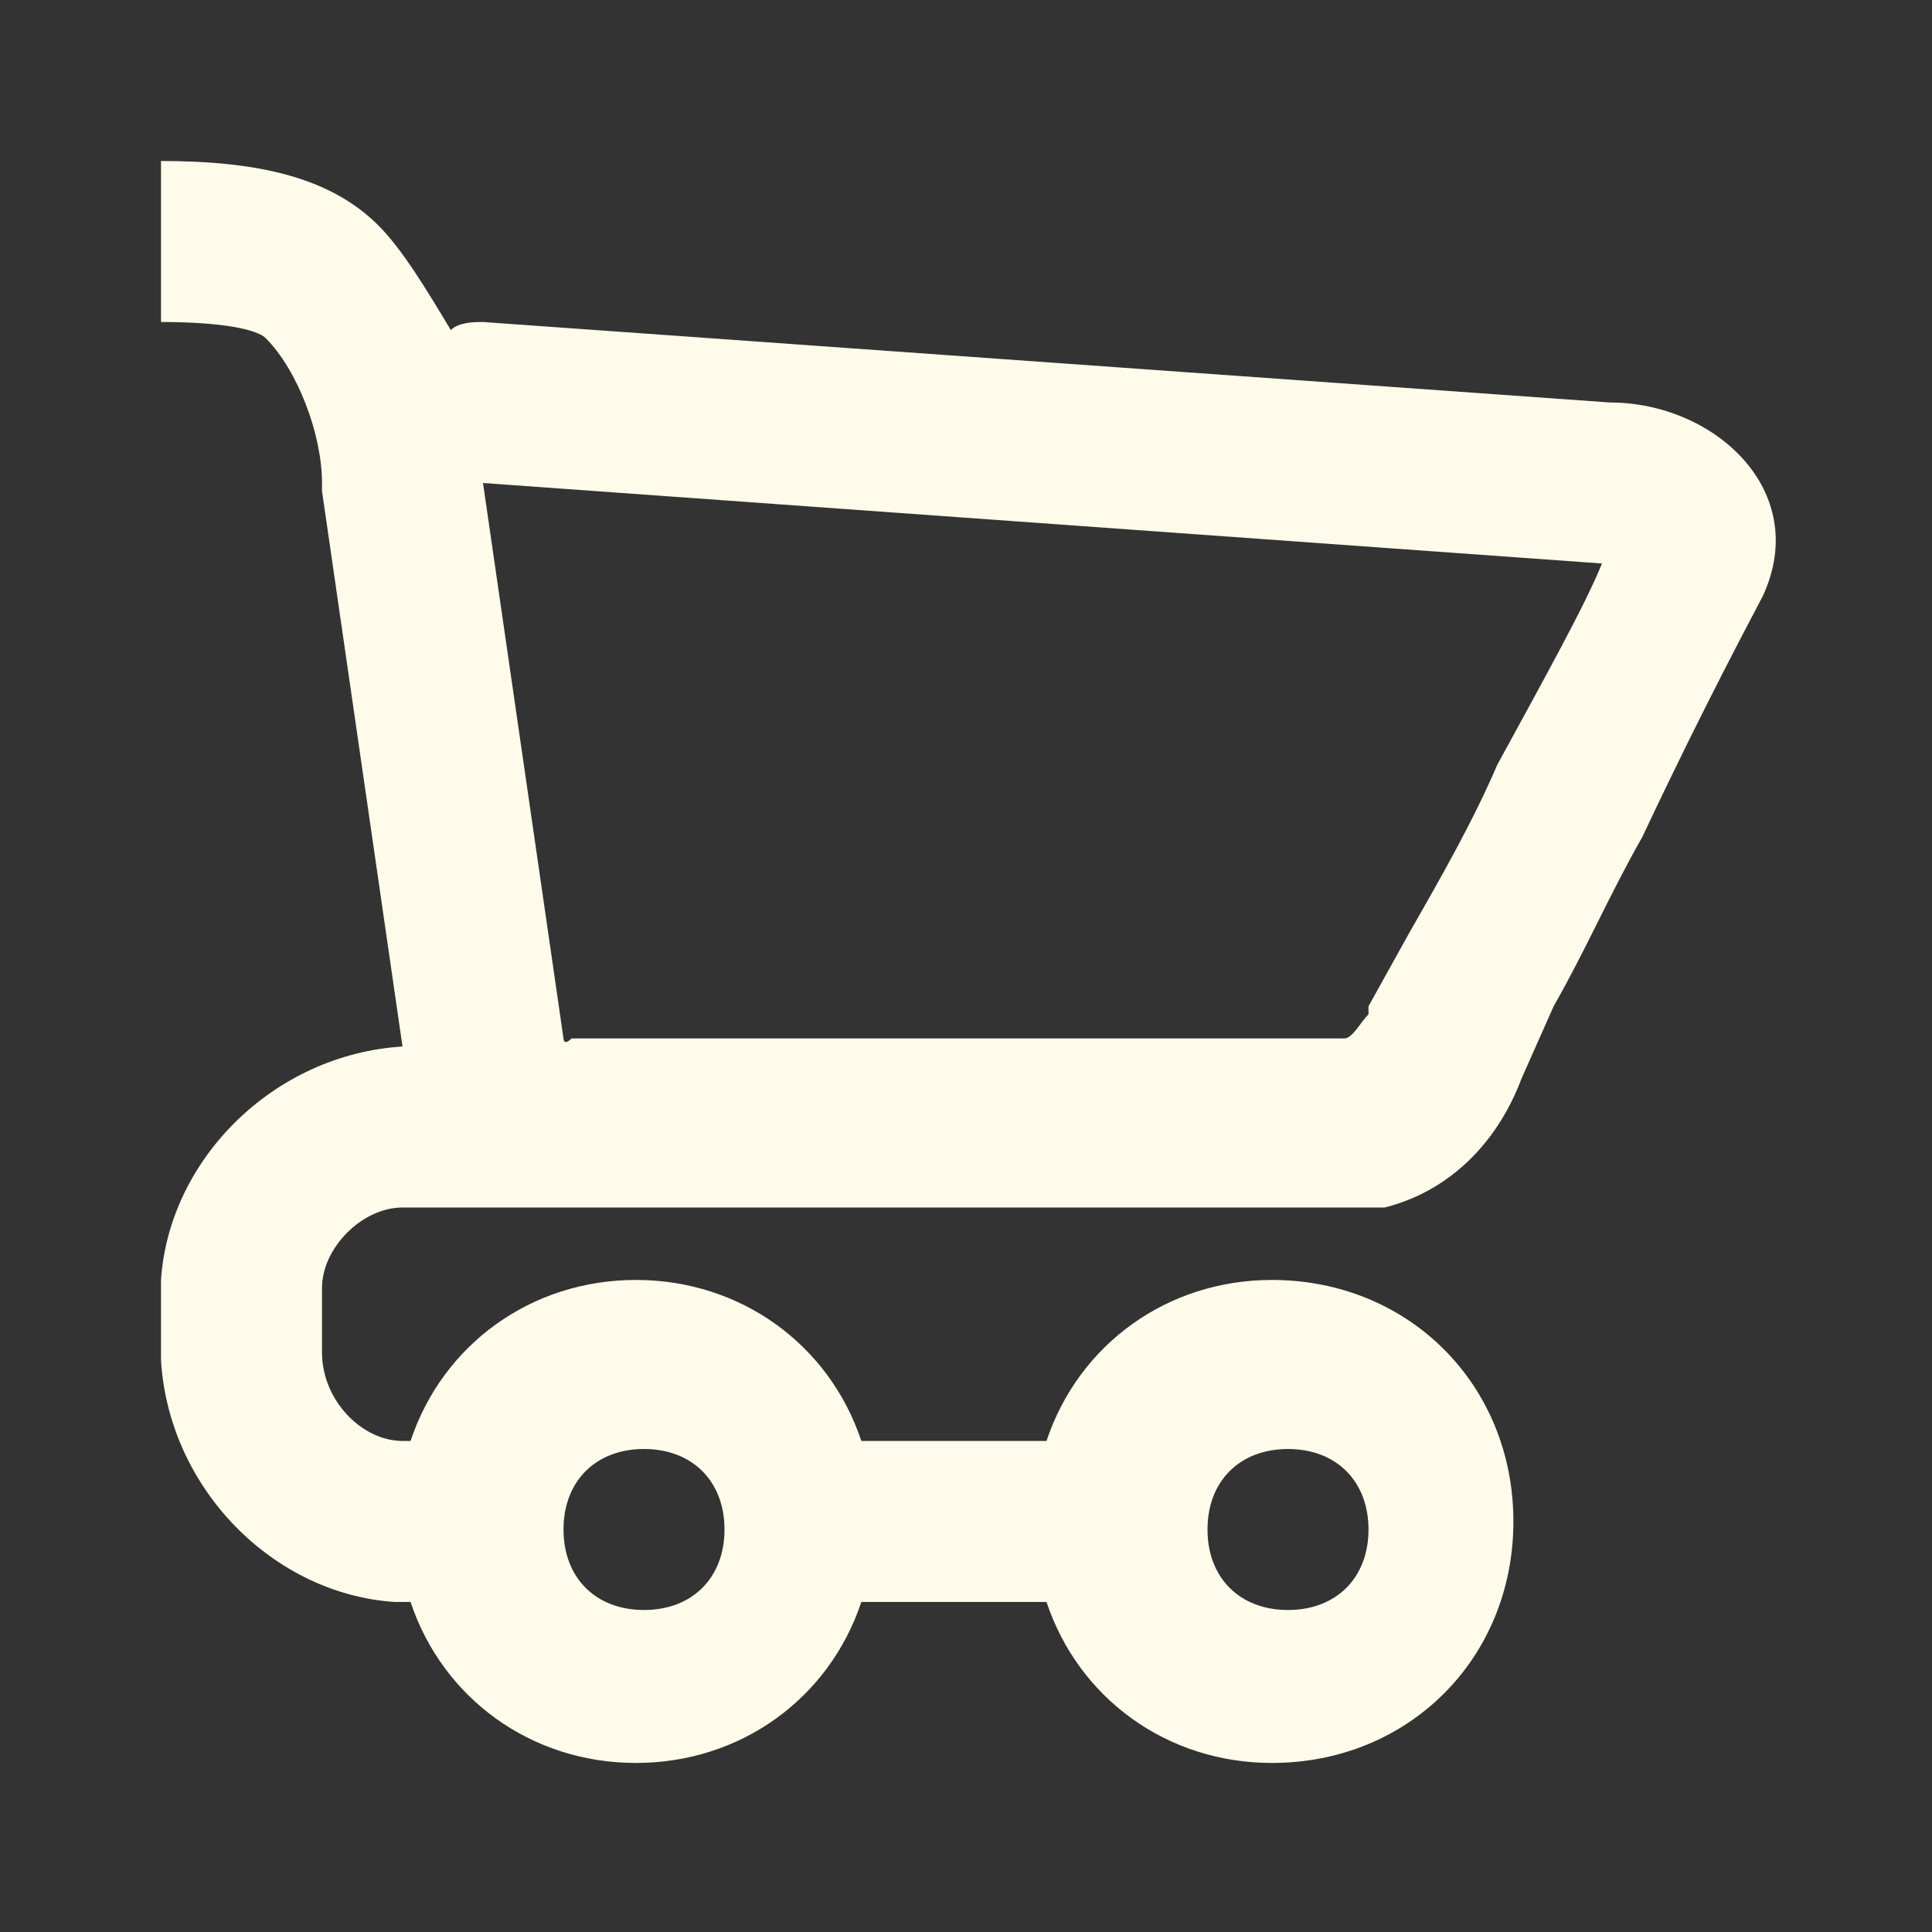 <svg width="24" height="24" viewBox="0 0 24 24" fill="none" xmlns="http://www.w3.org/2000/svg">
<rect x="0" y="0" width="24" height="24" fill="#333333" stroke="none"/>
<path fill-rule="evenodd" clip-rule="evenodd" d="M20 5L6 4C5.9 4 5.7 4 5.6 4.1C5.3 3.6 5 3.1 4.7 2.8C4.1 2.2 3.2 2 2 2V4C2.8 4 3.2 4.1 3.3 4.2C3.7 4.6 4 5.4 4 6V6.1L5 13C3.4 13.1 2.1 14.4 2 15.9V16.9C2.1 18.5 3.4 19.8 4.9 19.9H5.1C5.5 21.1 6.6 21.9 7.9 21.9C9.2 21.9 10.3 21.1 10.7 19.9H13C13.4 21.1 14.5 21.9 15.8 21.9C17.5 21.9 18.8 20.6 18.8 18.9C18.8 17.2 17.5 15.9 15.8 15.9C14.5 15.9 13.4 16.7 13 17.9H10.7C10.3 16.7 9.2 15.9 7.9 15.9C6.6 15.9 5.5 16.7 5.1 17.9H5C4.5 17.9 4 17.4 4 16.8V16C4 15.5 4.5 15 5 15H7H17.1H17.2C18 14.8 18.6 14.2 18.9 13.4L19.3 12.5C19.7 11.8 20 11.1 20.4 10.4C21.2 8.7 21.8 7.6 21.9 7.4C22.5 6.1 21.3 5 20 5ZM16 18C16.6 18 17 18.4 17 19C17 19.6 16.6 20 16 20C15.4 20 15 19.6 15 19C15 18.4 15.4 18 16 18ZM8 18C8.6 18 9 18.4 9 19C9 19.6 8.6 20 8 20C7.4 20 7 19.6 7 19C7 18.4 7.4 18 8 18ZM18.6 9.5C18.3 10.2 17.9 10.9 17.5 11.6L17 12.5V12.6C16.9 12.7 16.8 12.9 16.7 12.9H7.1C7 13 7 12.9 7 12.9L6 6L19.9 7C19.7 7.5 19.2 8.4 18.6 9.5Z" fill="#FFFBEA"/>
</svg>
